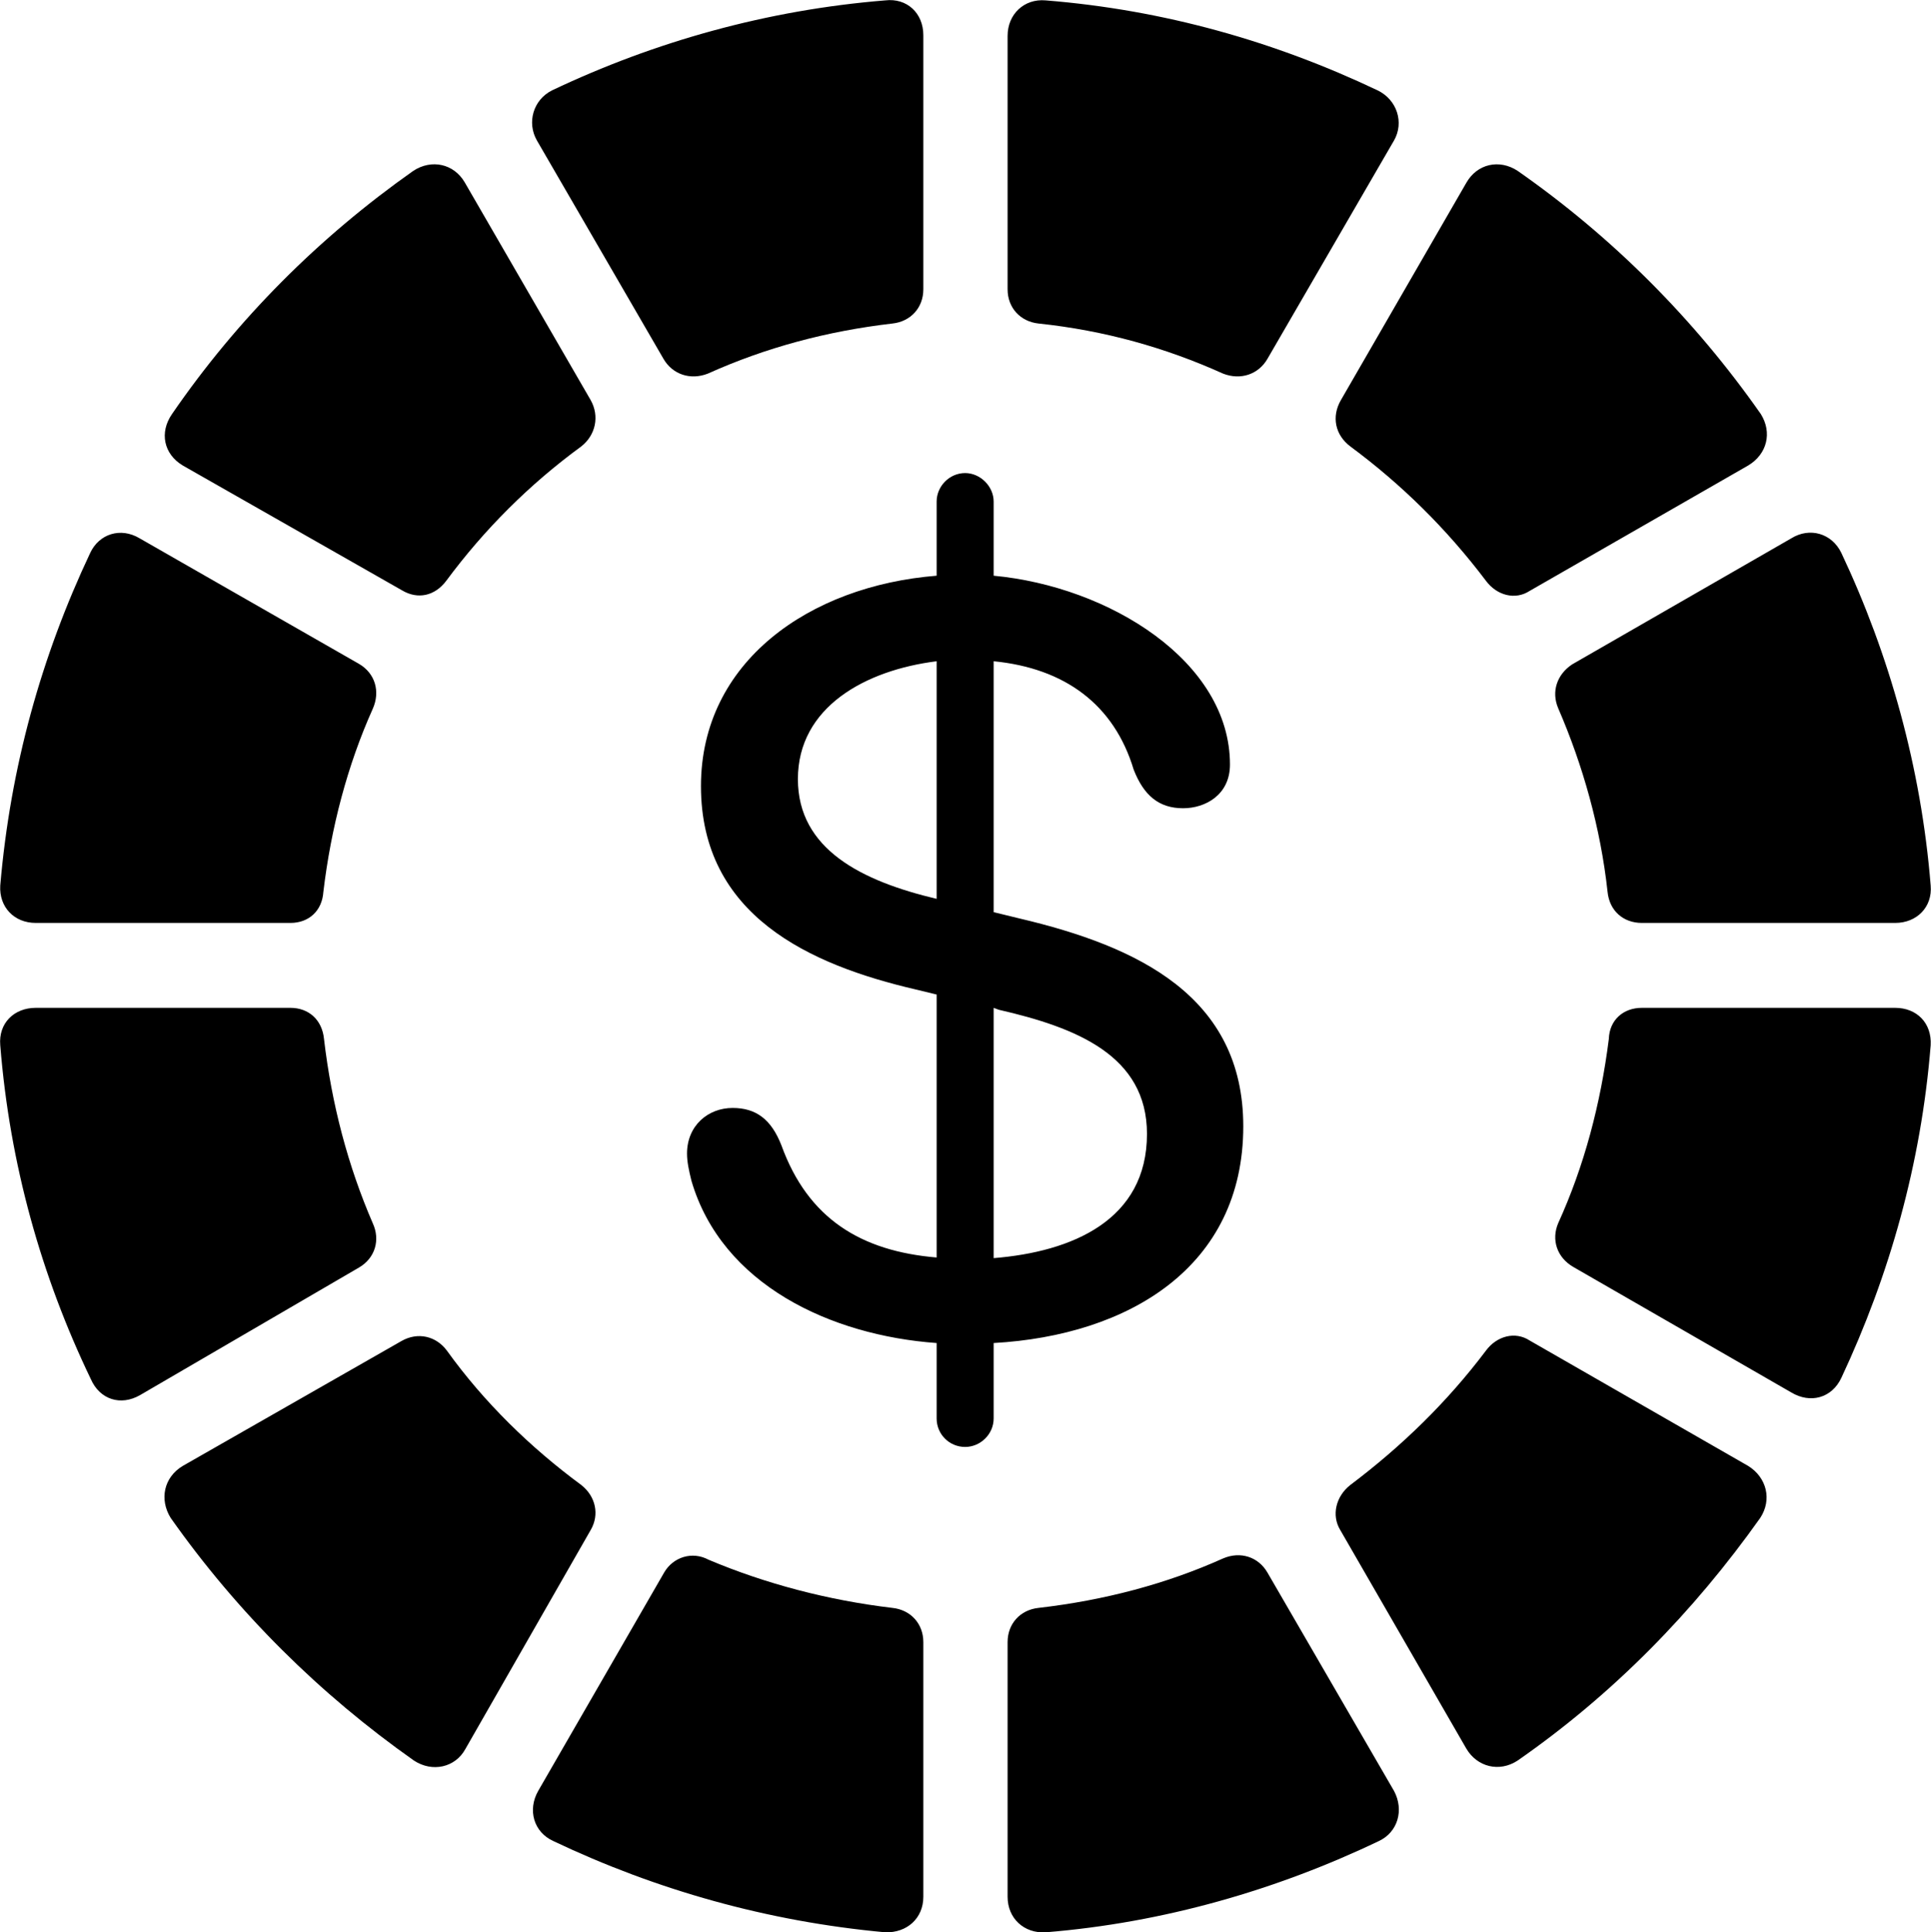 <svg viewBox="0 0 30.479 30.495" xmlns="http://www.w3.org/2000/svg"><path d="M11.174 5.896C12.084 5.486 13.054 5.226 14.084 5.106C14.374 5.076 14.574 4.856 14.574 4.566V0.556C14.574 0.206 14.314 -0.034 13.974 0.006C12.114 0.156 10.334 0.656 8.714 1.426C8.414 1.576 8.314 1.936 8.474 2.216L10.474 5.666C10.614 5.906 10.894 6.006 11.174 5.896ZM16.394 5.106C17.434 5.216 18.394 5.486 19.304 5.896C19.584 6.006 19.864 5.906 20.004 5.666L22.004 2.216C22.164 1.936 22.054 1.576 21.744 1.426C20.124 0.656 18.374 0.156 16.504 0.006C16.164 -0.024 15.904 0.226 15.904 0.566V4.566C15.904 4.856 16.104 5.076 16.394 5.106ZM7.044 9.166C7.644 8.356 8.354 7.646 9.174 7.046C9.404 6.866 9.464 6.566 9.324 6.316L7.334 2.876C7.164 2.586 6.814 2.506 6.524 2.696C5.034 3.746 3.744 5.036 2.714 6.536C2.514 6.826 2.584 7.166 2.884 7.346L6.344 9.316C6.594 9.466 6.864 9.406 7.044 9.166ZM21.314 7.046C22.124 7.646 22.834 8.346 23.454 9.166C23.624 9.396 23.914 9.476 24.144 9.326L27.594 7.346C27.894 7.166 27.974 6.826 27.794 6.536C26.744 5.036 25.444 3.736 23.954 2.696C23.664 2.506 23.314 2.586 23.144 2.886L21.164 6.316C21.014 6.576 21.074 6.866 21.314 7.046ZM15.234 22.836C15.474 22.836 15.684 22.636 15.684 22.386V21.196C17.814 21.076 19.624 19.996 19.624 17.776C19.624 15.726 17.964 14.936 16.094 14.496L15.684 14.396V10.436C16.804 10.546 17.584 11.116 17.894 12.146C18.054 12.556 18.294 12.756 18.674 12.756C19.024 12.756 19.414 12.546 19.414 12.066C19.414 10.436 17.504 9.256 15.684 9.086V7.916C15.684 7.676 15.474 7.466 15.234 7.466C14.984 7.466 14.784 7.676 14.784 7.916V9.086C12.774 9.246 11.064 10.446 11.064 12.406C11.064 14.446 12.774 15.226 14.454 15.616L14.784 15.696V19.846C13.594 19.746 12.754 19.236 12.334 18.076C12.174 17.666 11.934 17.486 11.564 17.486C11.174 17.486 10.844 17.766 10.844 18.206C10.844 18.336 10.874 18.476 10.914 18.636C11.394 20.276 13.114 21.076 14.784 21.196V22.386C14.784 22.636 14.984 22.836 15.234 22.836ZM24.594 11.176C24.984 12.076 25.264 13.066 25.374 14.076C25.404 14.376 25.624 14.566 25.914 14.566H29.914C30.254 14.566 30.504 14.316 30.474 13.976C30.324 12.116 29.824 10.336 29.064 8.726C28.914 8.416 28.564 8.316 28.274 8.496L24.814 10.486C24.574 10.646 24.484 10.916 24.594 11.176ZM5.104 14.076C5.224 13.066 5.484 12.076 5.884 11.186C6.004 10.916 5.924 10.626 5.664 10.476L2.204 8.496C1.904 8.316 1.564 8.426 1.424 8.726C0.654 10.356 0.164 12.106 0.004 13.976C-0.016 14.316 0.224 14.566 0.564 14.566H4.584C4.874 14.566 5.084 14.376 5.104 14.076ZM12.594 12.296C12.594 11.156 13.664 10.576 14.784 10.436V14.186C13.604 13.906 12.594 13.406 12.594 12.296ZM25.394 16.396C25.264 17.426 25.004 18.406 24.594 19.306C24.484 19.566 24.574 19.846 24.834 19.996L28.274 21.976C28.574 22.156 28.914 22.066 29.064 21.746C29.824 20.126 30.324 18.366 30.474 16.496C30.494 16.146 30.254 15.906 29.914 15.906H25.914C25.624 15.906 25.404 16.096 25.394 16.396ZM5.884 19.306C5.494 18.406 5.234 17.426 5.114 16.396C5.084 16.096 4.874 15.906 4.584 15.906H0.564C0.224 15.906 -0.026 16.146 0.004 16.496C0.154 18.376 0.654 20.146 1.434 21.766C1.574 22.086 1.904 22.196 2.214 22.016L5.664 20.006C5.924 19.856 6.004 19.566 5.884 19.306ZM15.764 15.936C16.984 16.216 18.104 16.656 18.104 17.896C18.104 19.256 16.924 19.756 15.684 19.856V15.906ZM23.454 21.316C22.844 22.126 22.124 22.826 21.314 23.436C21.084 23.616 21.014 23.916 21.154 24.146L23.144 27.596C23.314 27.886 23.664 27.976 23.954 27.786C25.464 26.736 26.734 25.436 27.784 23.956C27.974 23.666 27.884 23.316 27.594 23.136L24.144 21.156C23.914 21.006 23.624 21.086 23.454 21.316ZM9.174 23.436C8.374 22.846 7.644 22.136 7.054 21.316C6.884 21.086 6.594 21.016 6.334 21.166L2.884 23.136C2.584 23.316 2.514 23.666 2.694 23.956C3.744 25.446 5.044 26.736 6.534 27.786C6.824 27.976 7.184 27.896 7.344 27.606L9.324 24.146C9.464 23.906 9.404 23.616 9.174 23.436ZM19.304 24.596C18.414 24.996 17.434 25.256 16.394 25.376C16.104 25.406 15.904 25.626 15.904 25.916V29.936C15.904 30.276 16.164 30.516 16.504 30.496C18.364 30.346 20.154 29.826 21.764 29.056C22.064 28.916 22.164 28.566 22.004 28.266L20.004 24.816C19.864 24.576 19.584 24.476 19.304 24.596ZM14.084 25.376C13.074 25.256 12.084 24.996 11.184 24.616C10.924 24.476 10.624 24.576 10.484 24.816L8.494 28.266C8.324 28.566 8.424 28.916 8.734 29.056C10.354 29.826 12.114 30.326 13.974 30.496C14.314 30.506 14.574 30.276 14.574 29.936V25.916C14.574 25.626 14.374 25.406 14.084 25.376Z" /></svg>